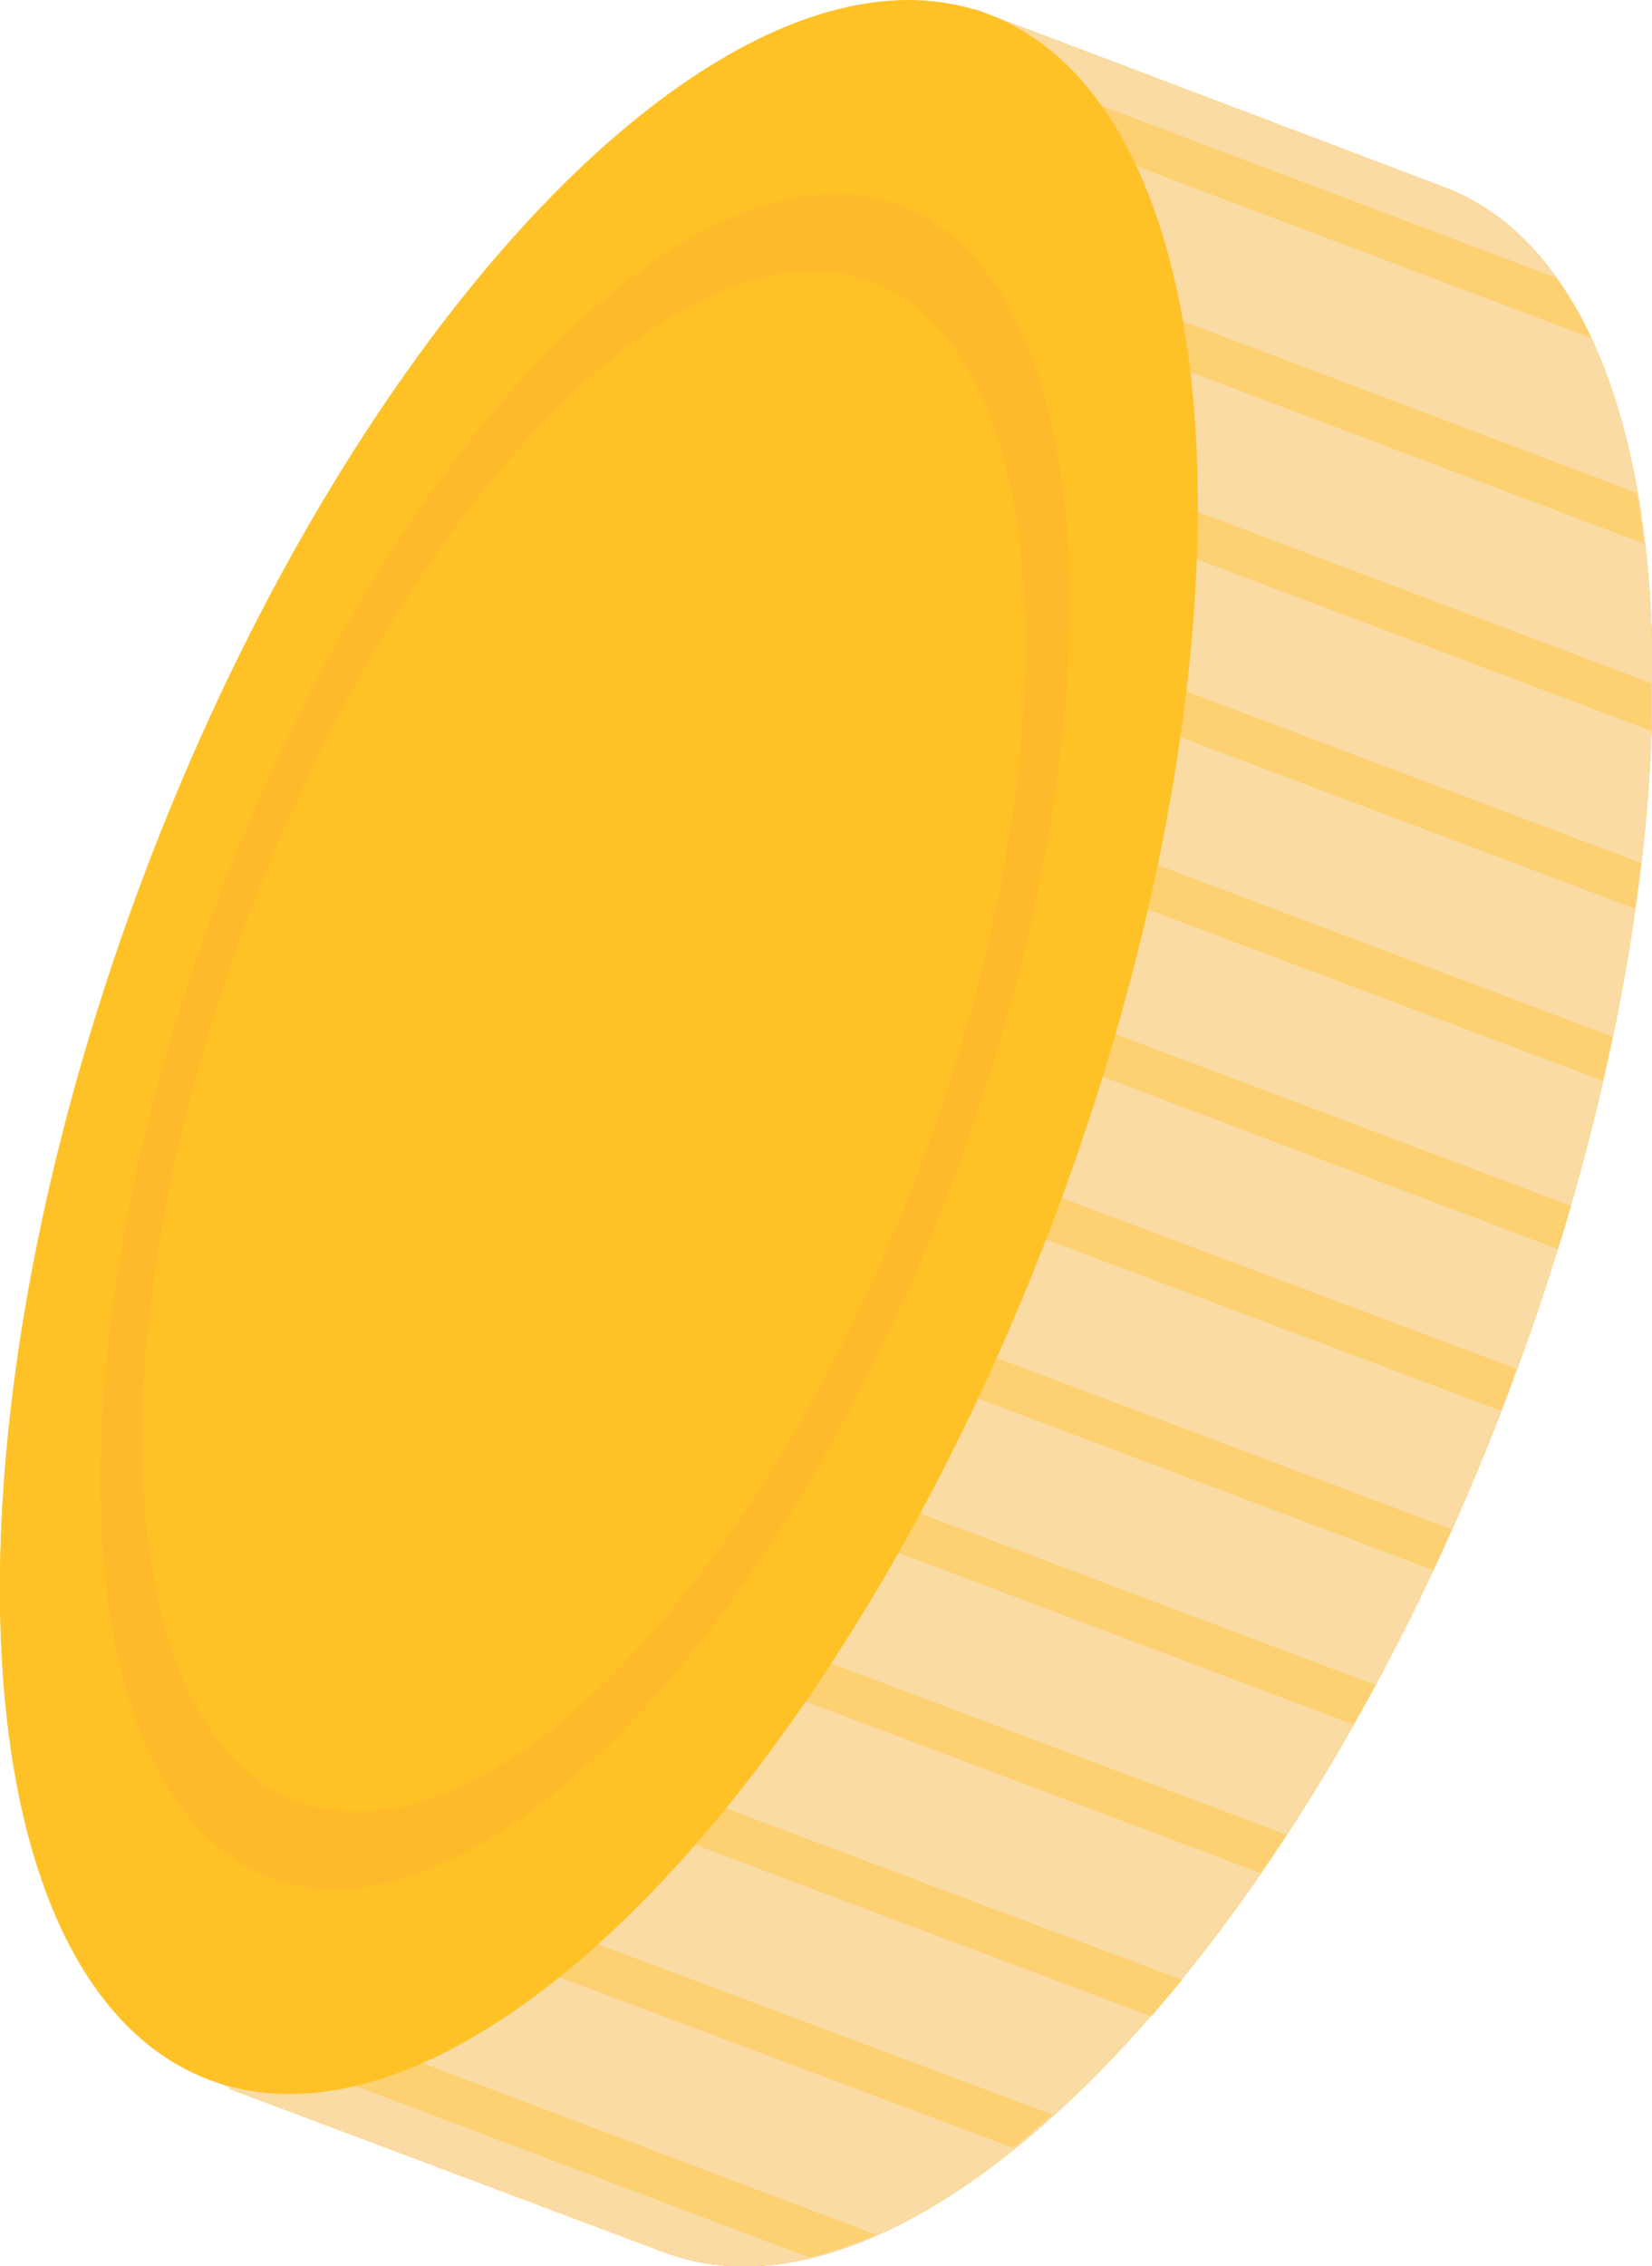 <svg id="layer_1" data-name="layer 1" xmlns="http://www.w3.org/2000/svg" viewBox="0 0 53.09 72.8"><defs><style>.cls-1{fill:#ffc226}.cls-2{fill:#ffba2c}.cls-3{fill:#fbdba4}</style></defs><g id="layer_1-2" data-name="layer 1"><path class="cls-1" d="M46.37 6L31.31.29 20.43 30.67q-.62 1.45-1.19 3c-.71 1.88-1.34 3.76-1.88 5.61l-10 27.82 14 5.26c8.07 3 20.22-9.34 27.13-27.66S54.45 9 46.37 6z"/><path class="cls-2" d="M46.37 6L31.31.29 20.43 30.67q-.62 1.45-1.19 3c-.71 1.88-1.34 3.76-1.88 5.61l-10 27.82 14 5.26c8.07 3 20.22-9.34 27.13-27.66S54.45 9 46.37 6z"/><path class="cls-3" d="M46.37 6L31.31.29 20.43 30.67q-.62 1.45-1.19 3c-.71 1.88-1.34 3.76-1.88 5.61l-10 27.82 14 5.26c8.07 3 20.22-9.34 27.13-27.66S54.45 9 46.37 6z"/><path class="cls-3" d="M33 .92L31.82.5l-25 66.35 1.12.43c8.08 3 20.22-9.34 27.13-27.67S41.07 4 33 .92z"/><path class="cls-1" d="M50 8.92L30.82 1.67 30.32 3l20.83 7.86A12.61 12.61 0 0050 8.92zM7.9 65.68L26 72.52a12.38 12.38 0 002.15-.73L8.39 64.32zm3.74-10.44L37 64.78l1-1.17-25.87-9.73zm-1.82 5.22L32.56 69c.42-.33.83-.69 1.25-1.07L10.26 59.1zM13.51 50l27 10.17c.28-.4.55-.81.83-1.23L14 48.66zm3.86-10.75l-.12.33 28.8 10.86c.21-.43.4-.87.6-1.31l-29-10.92c-.07.34-.18.69-.28 1.04zm-1.99 5.55l28.11 10.6.71-1.27-28.38-10.69zm3.87-11.16c-.09.23-.16.45-.24.68l29.22 11 .26-.67.24-.68L19.51 33c-.08.19-.18.41-.26.64zm3.57-9.72l28.69 10.8c.11-.48.21-1 .31-1.42L23.33 22.56zM21 29.13l29.07 11c.15-.46.28-.92.42-1.39l-29-10.93zm3.72-10.43l27.82 10.49c.07-.49.14-1 .19-1.47L25.21 17.34zm3.74-10.45l24.36 9.21c-.06-.55-.14-1.1-.23-1.63L28.94 6.89zm-1.88 5.23l26.49 10v-1.53l-26-9.82z" opacity=".4"/><ellipse class="cls-1" cx="19.25" cy="33.64" rx="35.46" ry="15.63" transform="rotate(-69.34 19.247 33.64)"/><path class="cls-1" d="M5.41 28.42c6.8-18 18.66-30.29 26.73-27.79l-.38-.17c-8.08-3-20.22 9.34-27.13 27.67s-6 35.64 2.11 38.69c.13.05.27.08.4.12-7.72-3.45-8.53-20.5-1.73-38.52z"/><ellipse class="cls-2" cx="18.8" cy="33.46" rx="28.71" ry="12.65" transform="rotate(-69.35 18.799 33.459)"/><ellipse class="cls-1" cx="18.8" cy="33.46" rx="26.08" ry="11.49" transform="rotate(-69.34 18.804 33.461)"/><path class="cls-1" d="M9.12 29.82c4.93-13.07 13.47-22 19.4-20.52a4.58 4.58 0 00-.52-.24c-5.95-2.24-14.88 6.87-20 20.35S3.6 55.63 9.54 57.87a4.64 4.64 0 00.55.17C4.7 55.26 4.2 42.88 9.12 29.82z"/></g></svg>